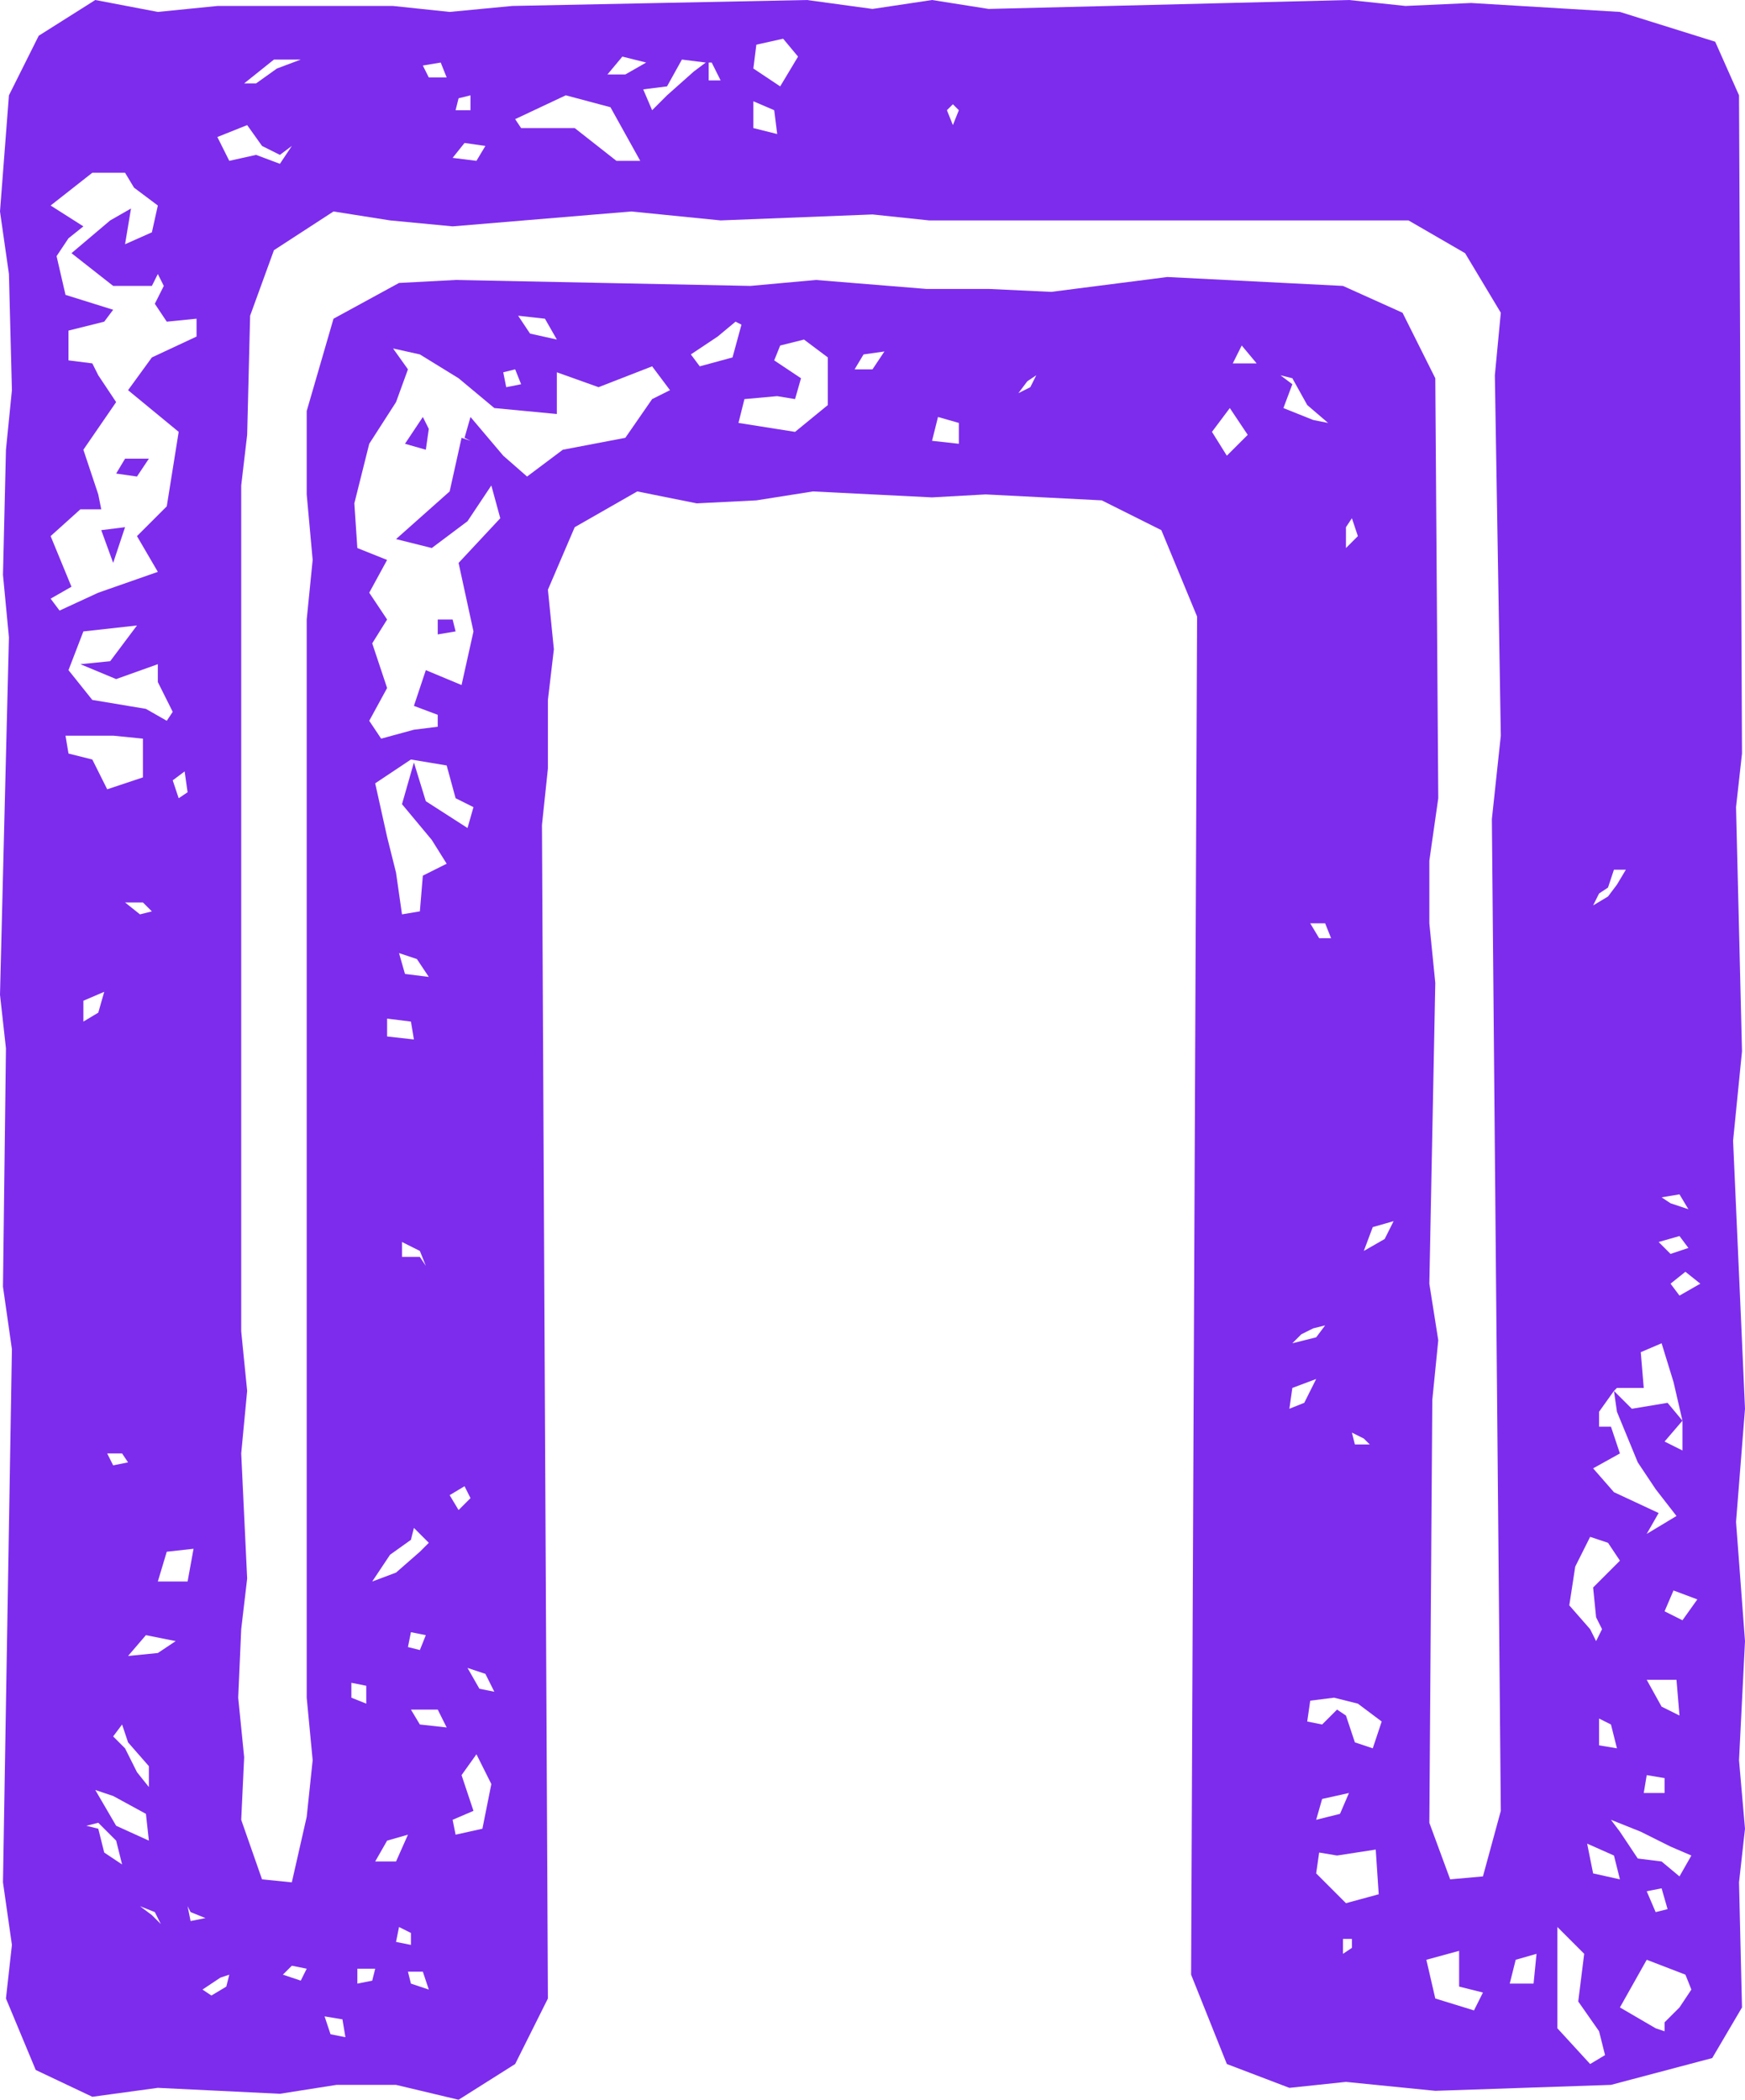 <?xml version="1.0" encoding="UTF-8" standalone="no"?>
<!-- Created with Inkscape (http://www.inkscape.org/) -->

<svg
   xmlns:dc="http://purl.org/dc/elements/1.1/"
   xmlns:cc="http://creativecommons.org/ns#"
   xmlns:rdf="http://www.w3.org/1999/02/22-rdf-syntax-ns#"
   xmlns:svg="http://www.w3.org/2000/svg"
   xmlns="http://www.w3.org/2000/svg"
   xmlns:sodipodi="http://sodipodi.sourceforge.net/DTD/sodipodi-0.dtd"
   xmlns:inkscape="http://www.inkscape.org/namespaces/inkscape"
   id="svg2"
   version="1.1"
   inkscape:version="0.91 r13725"
   xml:space="preserve"
   width="98.884"
   height="118.964"
   viewBox="0 0 98.884 118.964"
   sodipodi:docname="Векторный смарт-объект2.ai"><defs
     id="defs6" /><sodipodi:namedview
     pagecolor="#ffffff"
     bordercolor="#666666"
     borderopacity="1"
     objecttolerance="10"
     gridtolerance="10"
     guidetolerance="10"
     inkscape:pageopacity="0"
     inkscape:pageshadow="2"
     inkscape:window-width="1920"
     inkscape:window-height="1001"
     id="namedview4"
     showgrid="false"
     inkscape:zoom="1.9837893"
     inkscape:cx="49.441811"
     inkscape:cy="59.482124"
     inkscape:window-x="-9"
     inkscape:window-y="-9"
     inkscape:window-maximized="1"
     inkscape:current-layer="g10" /><g
     id="g10"
     inkscape:groupmode="layer"
     inkscape:label="Векторный смарт-объект2"
     transform="matrix(1.25,0,0,-1.25,0,118.964)"><g
       id="g12"
       transform="translate(61.153,95.171)"><path
         d="M 0,0 -16.335,-0.405 -18.9,0 -21.6,-0.405 -24.57,0 l -13.364,-0.27 -2.835,-0.27 -2.565,0.27 -7.965,0 -2.699,-0.27 -2.835,0.54 -2.565,-1.62 -1.35,-2.7 -0.405,-5.265 0.405,-2.835 0.135,-5.265 -0.27,-2.699 -0.135,-5.67 0.27,-2.835 -0.405,-16.199 0.27,-2.43 -0.135,-10.8 0.405,-2.835 -0.405,-24.164 0.405,-2.835 -0.27,-2.429 1.35,-3.24 2.565,-1.215 2.97,0.405 5.534,-0.269 2.565,0.404 2.7,0 2.835,-0.675 2.565,1.62 1.485,2.97 -0.27,53.188 0.27,2.565 0,3.104 0.27,2.295 -0.27,2.7 1.215,2.835 2.835,1.62 2.699,-0.54 2.7,0.135 2.565,0.405 5.4,-0.27 2.43,0.135 5.265,-0.27 2.7,-1.35 1.62,-3.915 -0.271,-61.557 1.62,-4.05 2.835,-1.08 2.565,0.27 4.05,-0.405 7.964,0.27 4.59,1.215 1.35,2.295 -0.135,5.669 0.271,2.431 -0.271,3.105 0.271,5.399 -0.406,5.4 0.406,5.13 -0.54,12.149 0.404,4.05 -0.27,11.07 0.27,2.429 -0.135,29.834 -1.08,2.43 -4.319,1.35 -6.75,0.405 L 2.564,-0.27 0,0 Z m -27,-3.105 0.135,1.08 1.215,0.27 0.675,-0.81 -0.809,-1.35 -1.216,0.81 z m -5.939,0.54 1.079,-0.27 -0.945,-0.54 -0.81,0 0.676,0.81 z m 0.945,-1.485 1.08,0.135 0.674,1.215 1.081,-0.135 -0.541,-0.405 -1.214,-1.08 -0.676,-0.675 -0.404,0.945 z m -16.74,1.35 1.215,0 -1.08,-0.405 -0.945,-0.675 -0.54,0 1.35,1.08 z m 19.709,-0.135 0.136,0 0.404,-0.81 -0.54,0 0,0.81 z m -12.959,-0.135 0.81,0.135 0.27,-0.675 -0.81,0 -0.27,0.54 z m 4.185,-2.43 2.295,1.08 2.025,-0.54 1.35,-2.43 -1.08,0 -1.89,1.485 -2.43,0 -0.27,0.405 z m -2.565,0.945 0.54,0.135 0,-0.675 -0.675,0 0.135,0.54 z m 13.364,-1.35 0,1.215 0.945,-0.405 0.135,-1.08 -1.08,0.27 z m 8.775,0.81 0.27,0.27 0.27,-0.27 -0.27,-0.675 -0.27,0.675 z m -33.074,-1.215 1.351,0.54 0.674,-0.945 0.81,-0.405 0.54,0.405 -0.54,-0.81 -1.08,0.405 -1.215,-0.27 -0.54,1.08 z m 10.665,-0.945 0.54,0.675 0.945,-0.135 -0.405,-0.675 -1.08,0.135 z m -18.224,-19.979 0.945,0.54 -0.945,2.295 1.349,1.215 0.946,0 -0.135,0.675 -0.675,2.025 1.485,2.159 -0.81,1.216 -0.27,0.539 -1.08,0.136 0,1.35 1.62,0.404 0.405,0.54 -2.16,0.675 -0.405,1.755 0.54,0.81 0.675,0.54 -1.485,0.945 1.89,1.485 1.484,0 0.406,-0.675 1.08,-0.81 -0.27,-1.215 -1.216,-0.54 0.27,1.62 -0.944,-0.54 -1.755,-1.485 1.89,-1.484 1.755,0 0.27,0.539 0.27,-0.539 -0.406,-0.81 0.541,-0.811 1.35,0.135 0,-0.809 -2.025,-0.946 -1.08,-1.485 2.295,-1.889 -0.54,-3.375 -1.351,-1.35 0.946,-1.62 -2.7,-0.945 -1.755,-0.81 -0.405,0.54 z m 26.324,17.549 4.049,-0.405 6.885,0.27 2.564,-0.27 21.735,0 2.565,-1.485 1.62,-2.7 -0.27,-2.834 0.27,-16.335 -0.405,-3.779 0.405,-44.953 -0.81,-2.971 -1.485,-0.134 -0.945,2.565 0.135,19.168 0.27,2.701 -0.405,2.565 0.27,13.634 -0.27,2.7 0,2.834 0.405,2.835 -0.135,19.035 -1.485,2.969 -2.7,1.216 -7.965,0.404 -5.264,-0.674 -2.835,0.134 -2.835,0 -4.995,0.406 -2.97,-0.27 -13.364,0.27 -2.565,-0.136 -2.97,-1.62 -1.215,-4.184 0,-3.78 0.27,-2.97 -0.27,-2.7 0,-48.868 0.27,-2.834 -0.27,-2.565 -0.675,-2.971 -1.35,0.136 -0.944,2.699 0.134,2.835 -0.27,2.7 0.136,3.105 0.27,2.295 -0.27,5.67 0.27,2.835 -0.27,2.699 0,38.339 0.27,2.295 0.134,5.399 1.08,2.97 2.7,1.755 2.565,-0.405 2.835,-0.27 8.1,0.675 z m -4.59,-5.535 -0.54,0.81 1.215,-0.135 0.54,-0.945 -1.215,0.27 z m 7.29,-0.944 1.215,0.81 0.81,0.674 0.269,-0.134 -0.405,-1.486 -1.485,-0.404 -0.404,0.54 z m 4.994,-1.08 -1.215,0.81 0.271,0.674 1.079,0.27 1.08,-0.81 0,-2.159 -1.485,-1.215 -2.565,0.405 0.27,1.08 1.485,0.134 0.81,-0.134 0.27,0.945 z m 19.979,1.484 0.675,-0.81 -1.08,0 0.405,0.81 z m -39.553,-17.009 0.81,1.485 -0.675,2.025 0.675,1.08 -0.81,1.215 0.81,1.485 -1.35,0.54 -0.135,2.025 0.675,2.7 1.215,1.889 0.54,1.485 -0.675,0.946 1.215,-0.27 1.755,-1.08 1.62,-1.351 2.835,-0.27 0,1.891 1.89,-0.675 2.429,0.945 0.81,-1.081 -0.81,-0.404 -1.215,-1.755 -2.834,-0.54 -1.62,-1.215 -1.08,0.945 -1.485,1.755 -0.27,-0.945 0.27,-0.135 -0.405,0.135 -0.54,-2.43 -2.43,-2.16 1.62,-0.405 1.62,1.215 1.08,1.62 0.405,-1.485 -1.89,-2.025 0.675,-3.105 -0.54,-2.43 -1.62,0.675 -0.54,-1.62 1.08,-0.405 0,-0.54 -1.08,-0.135 -1.485,-0.405 -0.54,0.81 z m 22.409,16.605 0.945,0.134 -0.54,-0.81 -0.81,0 0.405,0.676 z m -16.334,-0.81 0.54,0.134 0.27,-0.675 -0.675,-0.134 -0.135,0.675 z m 36.718,-2.161 -1.35,0.54 0.405,1.08 -0.54,0.406 0.54,-0.135 0.675,-1.215 0.945,-0.81 -0.675,0.134 z m -12.959,1.756 0.405,0.27 -0.271,-0.54 -0.539,-0.27 0.405,0.54 z m 8.37,-2.295 0.809,1.079 0.811,-1.214 -0.946,-0.945 -0.674,1.08 z m -12.69,-0.405 0.27,1.08 0.945,-0.27 0,-0.945 -1.215,0.135 z m 18.764,-3.915 0.27,0.405 0.27,-0.81 -0.54,-0.54 0,0.945 z m -54.402,-8.235 -2.43,0.405 -1.08,1.35 0.675,1.755 2.429,0.27 -1.214,-1.62 -1.351,-0.135 1.621,-0.675 1.89,0.675 0,-0.81 0.675,-1.35 -0.27,-0.405 -0.945,0.54 z m -2.43,-2.295 -1.08,0.27 -0.135,0.81 2.16,0 1.349,-0.135 0,-1.755 -1.619,-0.54 -0.675,1.35 z m 13.769,-5.13 -0.405,1.621 -0.54,2.429 1.62,1.08 1.62,-0.27 0.405,-1.485 0.81,-0.404 -0.27,-0.946 -1.89,1.215 -0.54,1.756 -0.54,-1.891 1.35,-1.62 0.675,-1.079 -1.08,-0.54 -0.135,-1.62 -0.81,-0.135 -0.27,1.889 z m -10.124,4.185 0.54,0.405 0.134,-0.945 -0.404,-0.27 -0.27,0.81 z m 64.661,-5.129 0.406,0.27 0.269,0.81 0.54,0 -0.404,-0.676 -0.405,-0.539 -0.675,-0.405 0.269,0.54 z m -66.822,-0.405 0.81,0 0.406,-0.405 -0.54,-0.135 -0.676,0.54 z m 53.728,-0.945 0.676,0 0.269,-0.675 -0.54,0 -0.405,0.675 z m -41.038,-2.295 -0.27,0.945 0.81,-0.27 0.54,-0.81 -1.08,0.135 z m -14.579,-1.215 0.945,0.405 -0.27,-0.945 -0.675,-0.405 0,0.945 z m 13.769,-1.62 0,0.81 1.08,-0.135 0.135,-0.81 -1.215,0.135 z m 58.183,-7.56 -0.406,0.27 0.811,0.135 0.404,-0.675 -0.809,0.27 z m -13.5,-1.08 0.945,0.27 -0.405,-0.809 -0.945,-0.541 0.405,1.08 z m 12.96,-0.675 0.945,0.27 0.404,-0.54 -0.809,-0.27 -0.54,0.54 z m -56.968,0 0.81,-0.405 0.27,-0.675 -0.27,0.405 -0.81,0 0,0.675 z m 57.508,-1.889 0.674,0.539 0.675,-0.539 -0.944,-0.54 -0.405,0.54 z m -16.74,-2.295 0.54,0.27 0.541,0.134 -0.406,-0.54 -1.08,-0.27 0.405,0.406 z m 14.31,-2.43 1.215,0 -0.135,1.62 0.944,0.404 0.54,-1.754 0.406,-1.755 0,-1.35 -0.811,0.405 0.811,0.945 -0.675,0.81 -1.62,-0.27 -0.811,0.81 0.136,-0.946 0.944,-2.294 0.811,-1.215 0.944,-1.215 -1.349,-0.81 0.54,0.945 -2.026,0.945 -0.944,1.08 1.215,0.675 -0.406,1.215 -0.54,0 0,0.674 0.675,0.946 0.136,0.135 z m -14.715,0 1.08,0.405 -0.54,-1.08 -0.675,-0.27 0.135,0.945 z m 2.7,-2.025 0.54,-0.27 0.27,-0.27 -0.675,0 -0.135,0.54 z m -56.427,-0.945 0.675,0 0.27,-0.405 -0.675,-0.135 -0.27,0.54 z m 15.524,-1.89 0.675,0.405 0.27,-0.54 -0.54,-0.54 -0.405,0.675 z m -2.7,-2.7 0.945,0.675 0.135,0.54 0.675,-0.675 -0.405,-0.405 -1.08,-0.945 -1.08,-0.405 0.81,1.215 z m 54.403,-3.375 -0.945,1.08 0.269,1.755 0.676,1.35 0.81,-0.27 0.54,-0.81 -1.215,-1.215 0.135,-1.35 0.269,-0.54 -0.269,-0.54 -0.27,0.54 z m -64.527,3.51 1.214,0.135 -0.27,-1.485 -1.349,0 0.405,1.35 z m 67.901,-2.7 0.405,0.945 1.08,-0.405 -0.674,-0.945 -0.811,0.405 z m -56.967,-1.62 0.135,0.675 0.675,-0.135 -0.27,-0.675 -0.54,0.135 z m -11.879,0.54 1.349,-0.27 -0.809,-0.54 -1.35,-0.135 0.81,0.945 z m 15.119,-2.43 -0.54,0.945 0.81,-0.27 0.405,-0.81 -0.675,0.135 z m 53.592,-0.81 -0.674,1.215 1.349,0 0.136,-1.619 -0.811,0.404 z m -59.397,0.405 0,0.675 0.675,-0.135 0,-0.81 -0.675,0.27 z m 43.333,-1.08 0.135,0.945 1.08,0.135 1.08,-0.27 1.08,-0.81 -0.405,-1.215 -0.81,0.27 -0.405,1.216 -0.404,0.27 -0.676,-0.676 -0.675,0.135 z m -40.228,-0.135 -0.405,0.676 1.215,0 0.405,-0.811 -1.215,0.135 z m 53.457,-0.945 0,1.215 0.54,-0.27 0.271,-1.08 -0.811,0.135 z m -66.282,-1.214 -0.54,1.079 -0.539,0.54 0.405,0.54 0.27,-0.81 0.944,-1.079 0,-0.946 -0.54,0.676 z m 14.31,-2.161 0.945,0.406 -0.54,1.619 0.675,0.945 0.675,-1.349 -0.405,-2.025 -1.215,-0.27 -0.135,0.674 z m 54.133,2.025 0.809,-0.134 0,-0.676 -0.944,0 0.135,0.81 z m -69.387,-2.295 -0.945,1.621 0.81,-0.271 1.485,-0.81 0.134,-1.214 -1.484,0.674 z m 54.672,1.215 1.216,0.27 -0.406,-0.945 -1.08,-0.27 0.27,0.945 z m 15.389,-2.834 -1.08,0.135 -0.809,1.214 -0.406,0.54 1.351,-0.54 1.35,-0.674 0.944,-0.405 -0.539,-0.946 -0.811,0.676 z m -70.601,0.405 -0.27,1.08 -0.54,0.134 0.54,0.136 0.81,-0.81 0.27,-1.08 -0.81,0.54 z m 12.824,0.54 0.945,0.27 -0.54,-1.215 -0.945,0 0.54,0.945 z m 54.673,-1.485 -0.271,1.349 1.215,-0.539 0.271,-1.08 -1.215,0.27 z m -9.855,1.08 0.135,-2.026 -1.485,-0.404 -1.35,1.35 0.135,0.945 0.811,-0.135 1.754,0.27 z m 12.285,-1.89 0.674,0.134 0.271,-0.944 -0.54,-0.135 -0.405,0.945 z m -66.148,-0.675 0.136,-0.27 0.674,-0.27 -0.674,-0.135 -0.136,0.675 z m -1.619,-0.405 -0.54,0.405 0.674,-0.27 0.271,-0.54 -0.405,0.405 z m 63.717,-5.13 0,4.59 1.215,-1.215 -0.27,-2.16 0.944,-1.35 0.271,-1.08 -0.675,-0.405 -1.485,1.62 z m -52.648,3.915 0.135,0.675 0.54,-0.27 0,-0.541 -0.675,0.136 z m 42.928,0.135 0.405,0 0,-0.405 -0.405,-0.27 0,0.675 z m 4.185,-2.7 -0.405,1.755 1.485,0.405 0,-1.62 1.08,-0.27 -0.406,-0.81 -1.754,0.54 z m 3.645,1.755 0.944,0.27 -0.134,-1.35 -1.08,0 0.27,1.08 z m 6.345,-3.105 -1.62,0.945 1.215,2.16 1.754,-0.675 0.27,-0.675 -0.539,-0.81 -0.676,-0.675 0,-0.405 -0.404,0.135 z m -62.233,2.43 0.405,0.405 0.675,-0.135 -0.27,-0.54 -0.81,0.27 z m 3.375,0.27 0.81,0 -0.135,-0.54 -0.675,-0.135 0,0.675 z m 2.43,-0.675 -0.135,0.54 0.675,0 0.27,-0.81 -0.81,0.27 z m -9.449,-0.27 0.809,0.54 0.405,0.135 -0.135,-0.54 -0.675,-0.405 -0.404,0.27 z m 5.804,-2.025 -0.27,0.81 0.81,-0.135 0.135,-0.81 -0.675,0.135 z m 3.375,72.087 0.945,-0.27 0.135,0.945 -0.27,0.54 -0.81,-1.215 z m -12.69,-0.676 -0.404,-0.674 0.944,-0.135 0.54,0.809 -1.08,0 z m -1.079,-3.239 0.54,-1.485 0.539,1.62 -1.079,-0.135 z m 15.254,-4.05 0,-0.675 0.81,0.135 -0.135,0.54 -0.675,0 z"
         style="fill:#7d2ced;fill-opacity:1;fill-rule:nonzero;stroke:none"
         id="path14"
         inkscape:connector-curvature="0" /></g></g></svg>